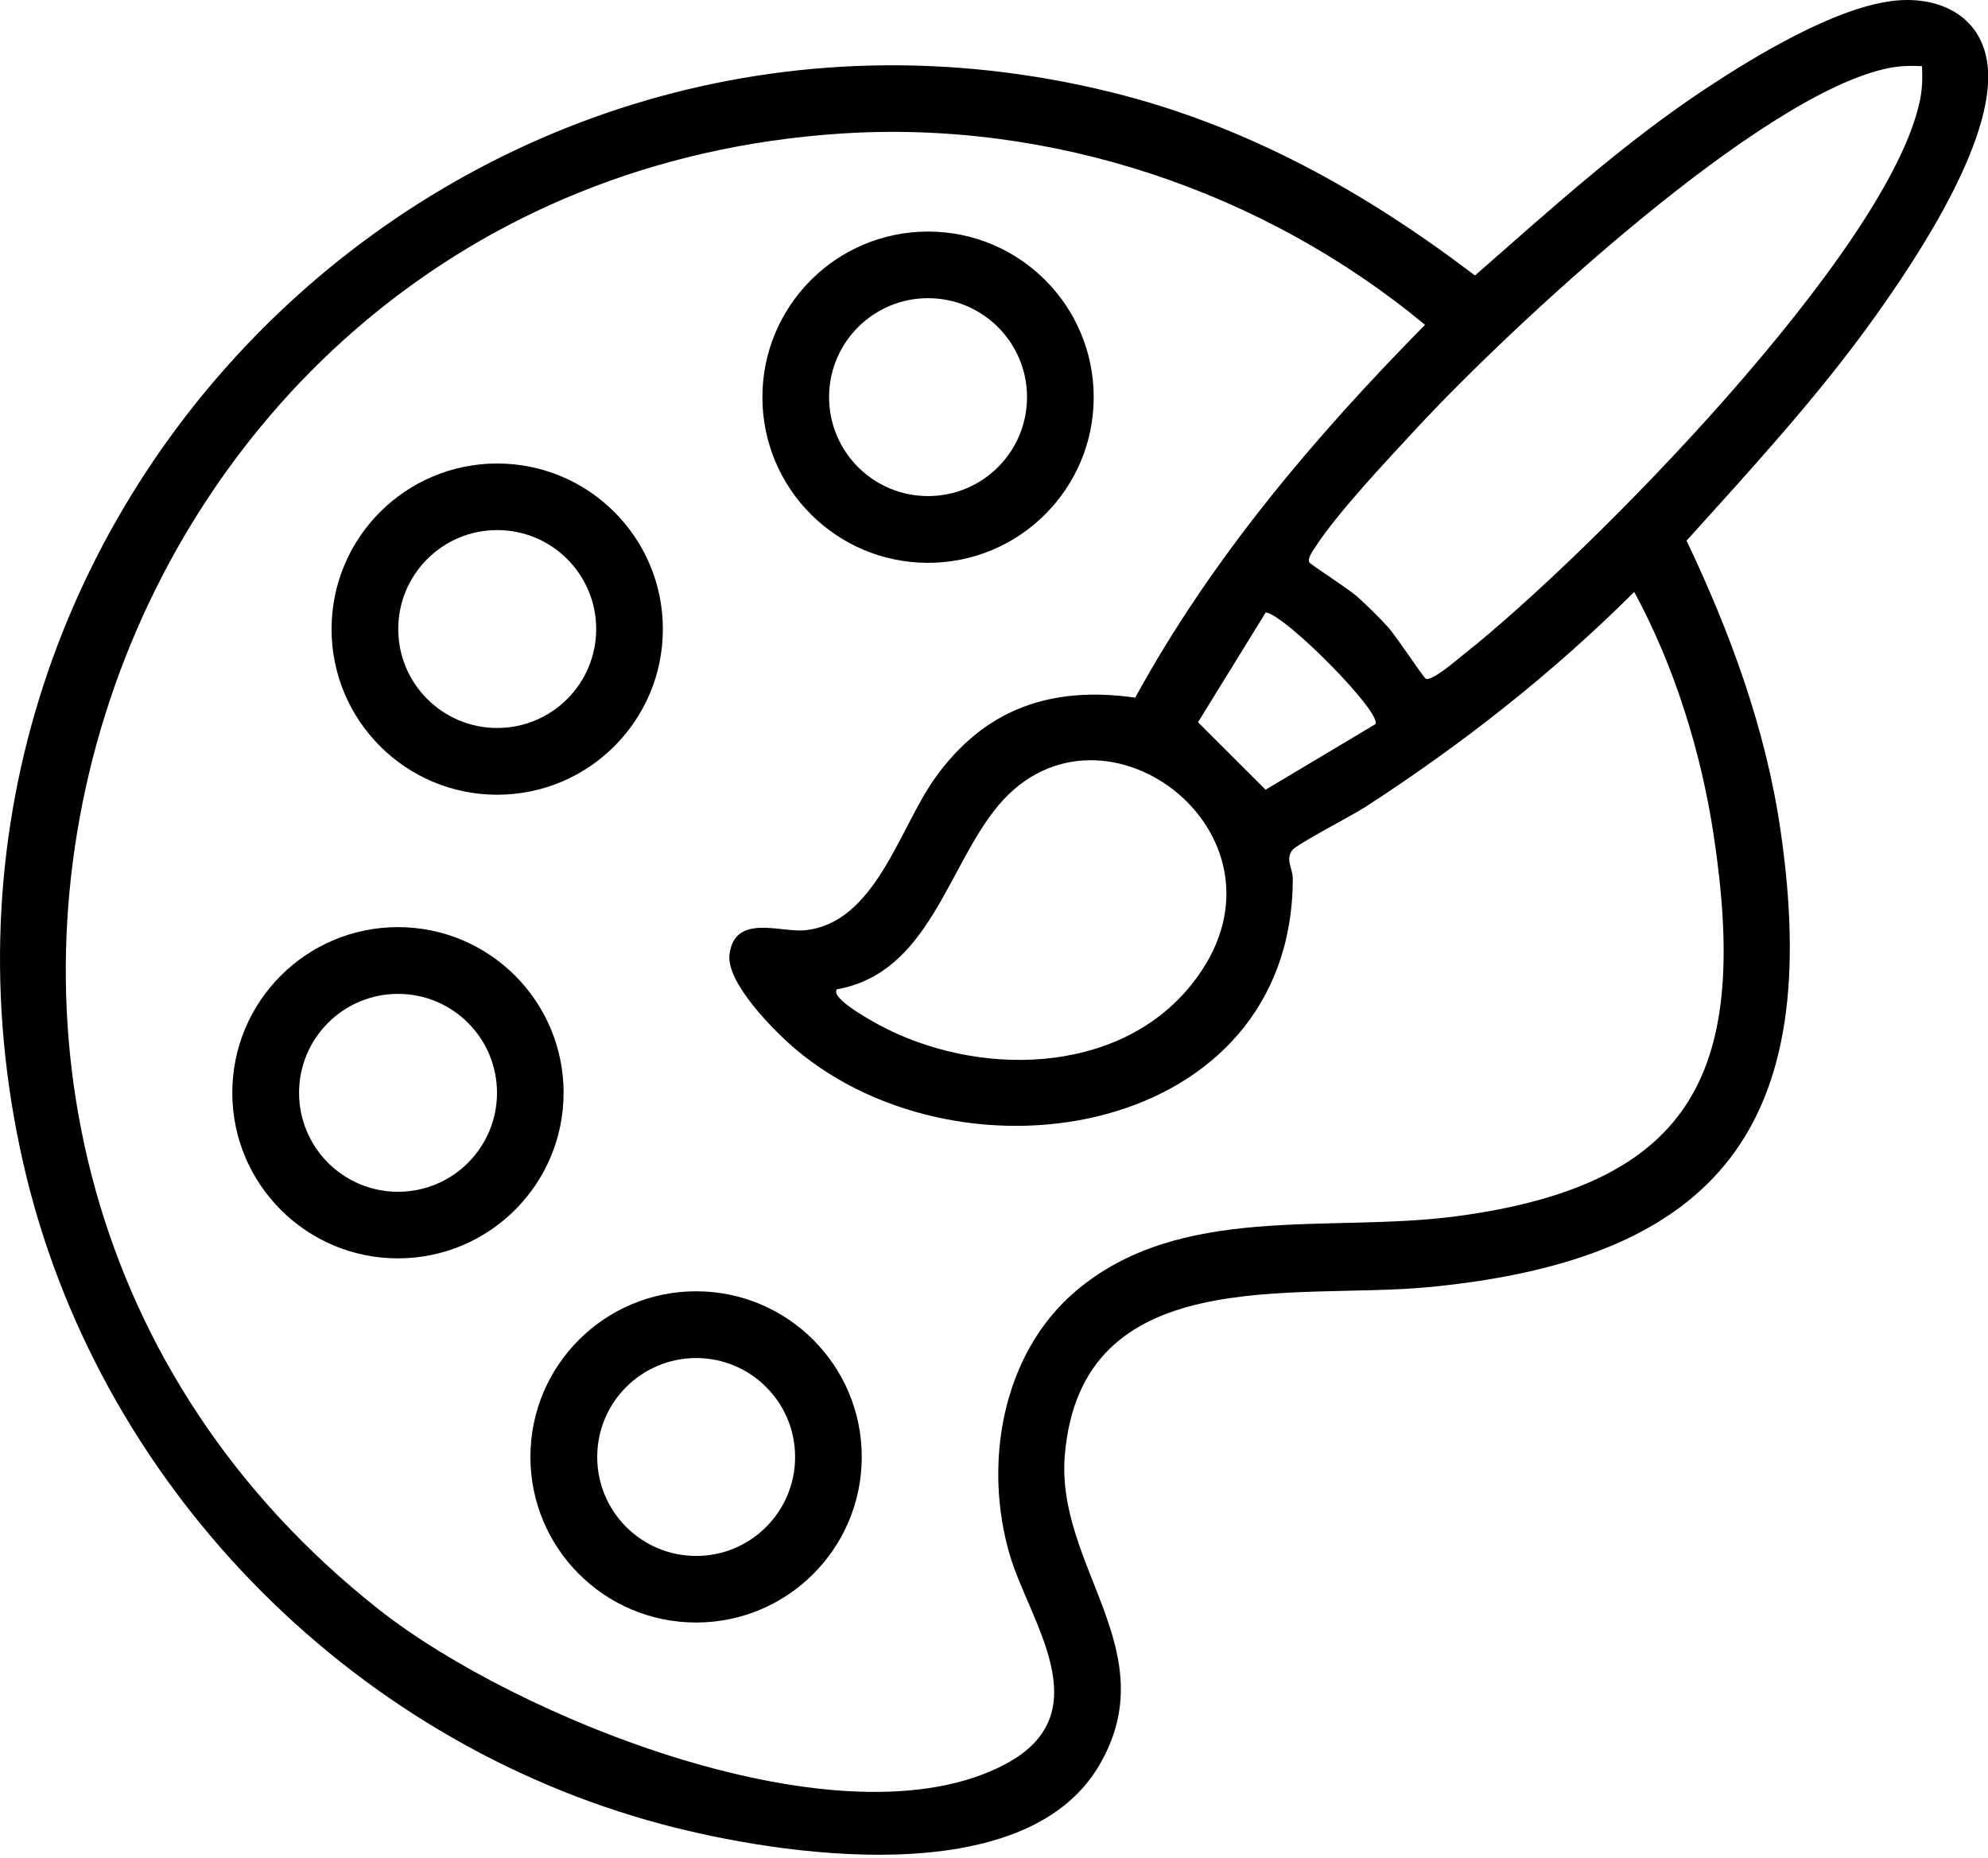 <svg width="46" height="43" viewBox="0 0 46 43" fill="none" xmlns="http://www.w3.org/2000/svg">
<path d="M43.778 0.023C44.763 -0.102 45.744 0.282 45.962 1.334C46.318 3.038 44.375 5.94 43.4 7.309C42.083 9.159 40.542 10.831 39.025 12.513C40.035 14.636 40.86 16.874 41.2 19.22C42.185 25.988 39.828 29.153 33.021 29.792C29.923 30.082 25.017 29.195 24.639 33.675C24.422 36.261 26.998 38.228 25.422 40.877C23.685 43.798 18.076 42.954 15.322 42.221C8.031 40.276 2.215 34.284 0.538 26.92C-2.898 11.843 10.677 -1.572 25.712 2.134C28.846 2.908 31.585 4.439 34.129 6.376C35.851 4.869 37.561 3.311 39.477 2.046C40.613 1.295 42.431 0.195 43.778 0.023ZM44.473 1.531C44.212 1.518 43.96 1.524 43.701 1.576C40.732 2.171 34.908 7.614 32.779 9.912C32.104 10.641 30.96 11.854 30.441 12.651C30.386 12.737 30.24 12.931 30.299 13.018C30.338 13.073 31.209 13.634 31.392 13.797C31.63 14.012 31.9 14.275 32.115 14.511C32.298 14.711 32.925 15.661 32.985 15.703C33.115 15.793 33.737 15.248 33.881 15.135C36.743 12.872 43.73 5.789 44.429 2.305C44.481 2.046 44.486 1.794 44.473 1.533V1.531ZM19.445 3.092C2.008 4.247 -4.942 26.452 8.784 37.263C11.922 39.735 19.5 42.833 23.266 40.827C25.48 39.649 23.825 37.539 23.368 35.996C22.748 33.9 23.176 31.347 24.881 29.89C27.297 27.826 30.741 28.539 33.681 28.151C39.296 27.41 40.461 24.686 39.653 19.331C39.361 17.4 38.745 15.415 37.814 13.699C35.925 15.584 33.827 17.229 31.587 18.68C31.294 18.87 30.008 19.534 29.9 19.678C29.737 19.895 29.916 20.097 29.914 20.35C29.89 26.274 22.334 27.587 18.41 24.283C17.921 23.87 16.796 22.742 16.88 22.087C17.001 21.137 18.061 21.586 18.623 21.53C20.253 21.366 20.802 19.179 21.629 18.016C22.775 16.407 24.312 15.868 26.268 16.146C28.025 12.929 30.413 10.115 32.973 7.518C29.24 4.42 24.32 2.769 19.445 3.092ZM31.823 16.761C32 16.515 29.75 14.233 29.288 14.173L27.721 16.715L29.284 18.277L31.823 16.761ZM19.368 22.895C19.186 23.093 20.199 23.644 20.324 23.711C22.568 24.928 25.852 24.918 27.56 22.799C30.284 19.423 25.531 15.753 23.107 18.634C21.923 20.041 21.502 22.517 19.368 22.895Z" fill="black"/>
<path d="M13.041 25.29C13.041 27.407 11.325 29.123 9.208 29.123C7.091 29.123 5.375 27.407 5.375 25.29C5.375 23.173 7.091 21.457 9.208 21.457C11.325 21.457 13.041 23.173 13.041 25.29ZM11.5 25.292C11.5 24.027 10.475 23.002 9.21 23.002C7.945 23.002 6.92 24.027 6.92 25.292C6.92 26.557 7.945 27.582 9.21 27.582C10.475 27.582 11.5 26.557 11.5 25.292Z" fill="black"/>
<path d="M19.94 33.718C19.94 35.835 18.224 37.551 16.107 37.551C13.989 37.551 12.273 35.835 12.273 33.718C12.273 31.601 13.989 29.885 16.107 29.885C18.224 29.885 19.94 31.601 19.94 33.718ZM18.398 33.72C18.398 32.455 17.373 31.43 16.109 31.43C14.844 31.43 13.819 32.455 13.819 33.72C13.819 34.985 14.844 36.01 16.109 36.01C17.373 36.01 18.398 34.985 18.398 33.72Z" fill="black"/>
<path d="M25.307 9.193C25.307 11.31 23.591 13.026 21.474 13.026C19.357 13.026 17.641 11.31 17.641 9.193C17.641 7.075 19.357 5.359 21.474 5.359C23.591 5.359 25.307 7.075 25.307 9.193ZM23.764 9.191C23.764 7.926 22.739 6.901 21.474 6.901C20.209 6.901 19.184 7.926 19.184 9.191C19.184 10.456 20.209 11.481 21.474 11.481C22.739 11.481 23.764 10.456 23.764 9.191Z" fill="black"/>
<path d="M15.338 14.56C15.338 16.677 13.622 18.393 11.505 18.393C9.388 18.393 7.672 16.677 7.672 14.56C7.672 12.443 9.388 10.727 11.505 10.727C13.622 10.727 15.338 12.443 15.338 14.56ZM13.795 14.558C13.795 13.293 12.77 12.268 11.505 12.268C10.24 12.268 9.215 13.293 9.215 14.558C9.215 15.823 10.24 16.848 11.505 16.848C12.77 16.848 13.795 15.823 13.795 14.558Z" fill="black"/>
</svg>
